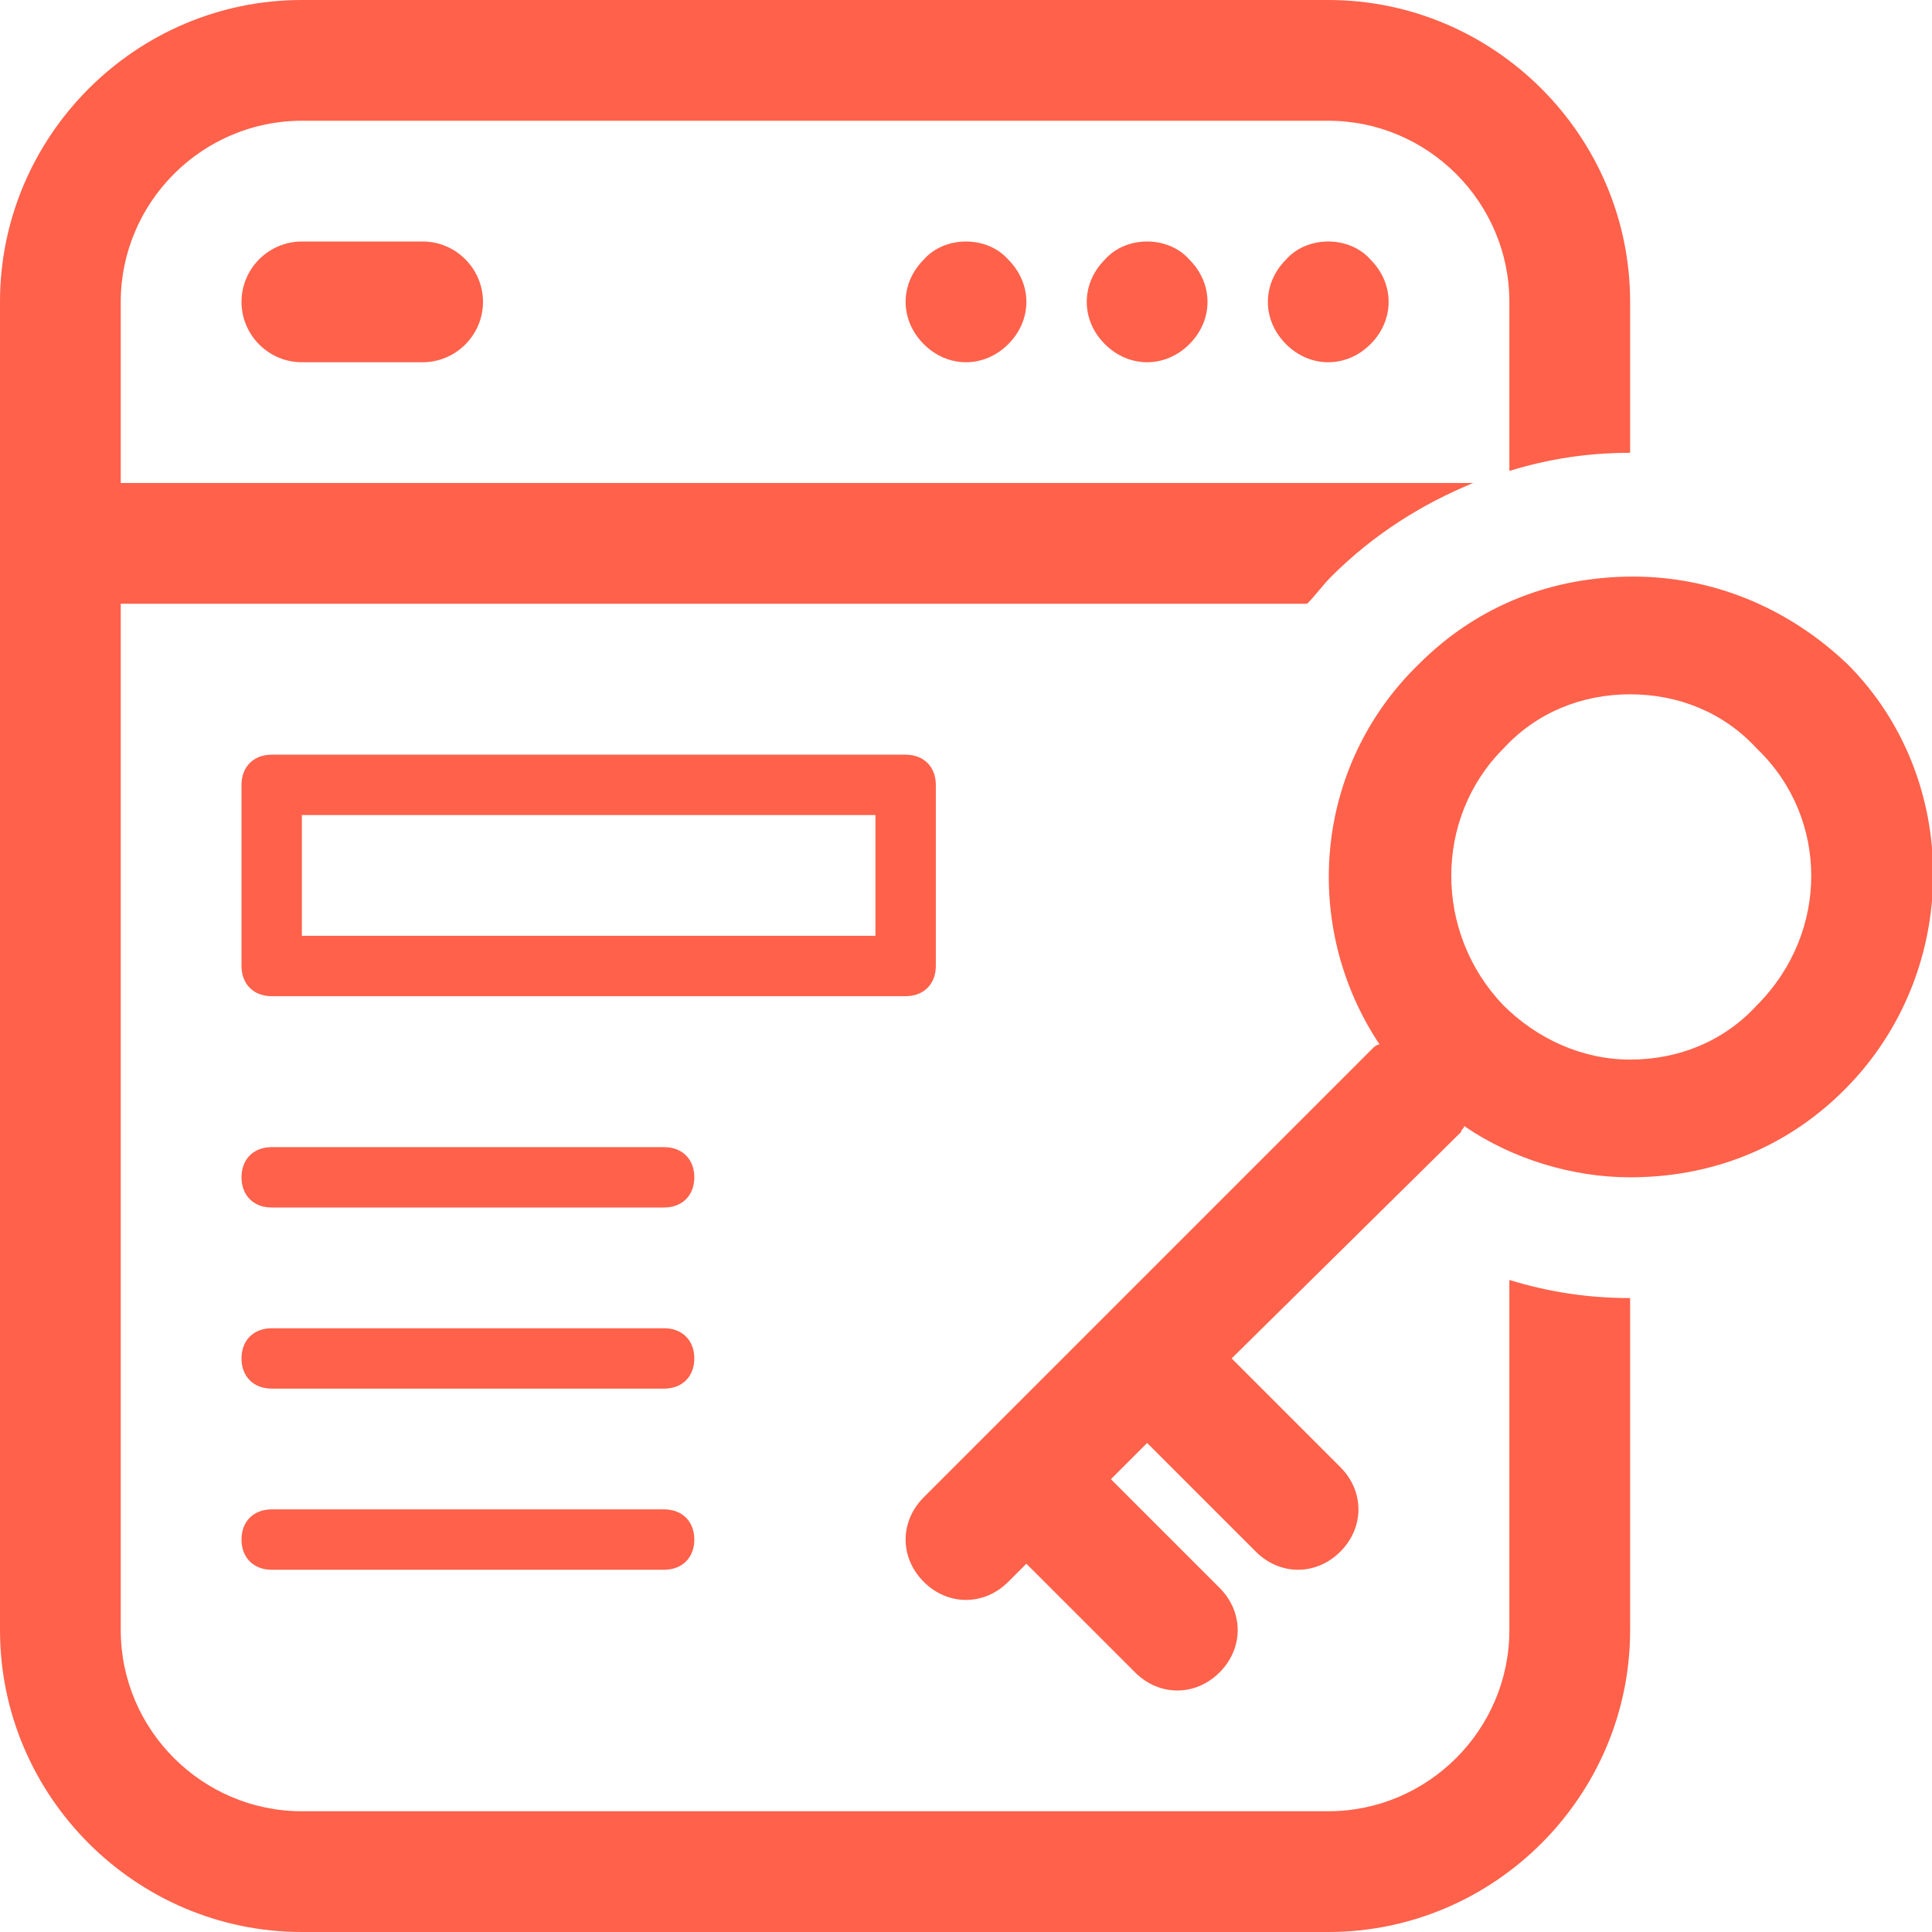<?xml version="1.0" encoding="utf-8"?>
<!-- Generator: Adobe Illustrator 17.1.0, SVG Export Plug-In . SVG Version: 6.00 Build 0)  -->
<!DOCTYPE svg PUBLIC "-//W3C//DTD SVG 1.1//EN" "http://www.w3.org/Graphics/SVG/1.1/DTD/svg11.dtd">
<svg version="1.1" id="Layer_1" xmlns="http://www.w3.org/2000/svg" xmlns:xlink="http://www.w3.org/1999/xlink" x="0px" y="0px"
	 viewBox="0 0 64 64" style="enable-background:new 0 0 64 64;" xml:space="preserve">
<style type="text/css">
	.st0{fill:#FF614A;}
</style>
<path class="st0" d="M14,8c1.1,0,2,0.9,2,2s-0.9,2-2,2h-4c-1.1,0-2-0.9-2-2s0.9-2,2-2H14z M42.6,8.6C42.2,9,42,9.5,42,10
	c0,0.5,0.2,1,0.6,1.4C43,11.8,43.5,12,44,12c0.5,0,1-0.2,1.4-0.6C45.8,11,46,10.5,46,10c0-0.5-0.2-1-0.6-1.4
	C44.7,7.8,43.3,7.8,42.6,8.6z M36.6,8.6C36.2,9,36,9.5,36,10c0,0.5,0.2,1,0.6,1.4C37,11.8,37.5,12,38,12c0.5,0,1-0.2,1.4-0.6
	C39.8,11,40,10.5,40,10c0-0.5-0.2-1-0.6-1.4C38.7,7.8,37.3,7.8,36.6,8.6z M30.6,8.6C30.2,9,30,9.5,30,10c0,0.5,0.2,1,0.6,1.4
	C31,11.8,31.5,12,32,12c0.5,0,1-0.2,1.4-0.6C33.8,11,34,10.5,34,10c0-0.5-0.2-1-0.6-1.4C32.7,7.8,31.3,7.8,30.6,8.6z M30,33H9
	c-0.6,0-1-0.4-1-1v-6c0-0.6,0.4-1,1-1h21c0.6,0,1,0.4,1,1v6C31,32.6,30.6,33,30,33z M29,27H10v4h19V27z M22,38H9c-0.6,0-1,0.4-1,1
	s0.4,1,1,1h13c0.6,0,1-0.4,1-1S22.6,38,22,38z M22,44H9c-0.6,0-1,0.4-1,1s0.4,1,1,1h13c0.6,0,1-0.4,1-1S22.6,44,22,44z M22,50H9
	c-0.6,0-1,0.4-1,1s0.4,1,1,1h13c0.6,0,1-0.4,1-1S22.6,50,22,50z M50,54c0,3.3-2.7,6-6,6H10c-3.3,0-6-2.7-6-6V20h39.3
	c0.3-0.3,0.5-0.6,0.8-0.9c1.4-1.4,3-2.4,4.7-3.1H4v-6c0-3.3,2.7-6,6-6h34c3.3,0,6,2.7,6,6v5.6c1.3-0.4,2.6-0.6,4-0.6v-5
	c0-5.5-4.5-10-10-10H10C4.5,0,0,4.5,0,10v44c0,5.5,4.5,10,10,10h34c5.5,0,10-4.5,10-10V43c-1.4,0-2.7-0.2-4-0.6V54z M61.1,36.1
	c-2,2-4.5,2.9-7.1,2.9c-1.9,0-3.9-0.6-5.5-1.7c0,0.1-0.1,0.1-0.1,0.2L40.8,45l3.6,3.6c0.8,0.8,0.8,2,0,2.8C44,51.8,43.5,52,43,52
	s-1-0.2-1.4-0.6L38,47.8L36.8,49l3.6,3.6c0.8,0.8,0.8,2,0,2.8C40,55.8,39.5,56,39,56s-1-0.2-1.4-0.6L34,51.8l-0.6,0.6
	C33,52.8,32.5,53,32,53s-1-0.2-1.4-0.6c-0.8-0.8-0.8-2,0-2.8l14.9-14.9c0,0,0.1-0.1,0.2-0.1c-2.6-3.9-2.2-9.2,1.3-12.6
	c2-2,4.5-2.9,7.1-2.9c2.6,0,5.1,1,7.1,2.9C65,25.8,65,32.2,61.1,36.1z M58.2,24.8C57.1,23.6,55.6,23,54,23s-3.1,0.6-4.2,1.8
	c-2.3,2.3-2.3,6.1,0,8.5c1.1,1.1,2.6,1.8,4.2,1.8s3.1-0.6,4.2-1.8C60.6,30.9,60.6,27.1,58.2,24.8z"/>
</svg>

